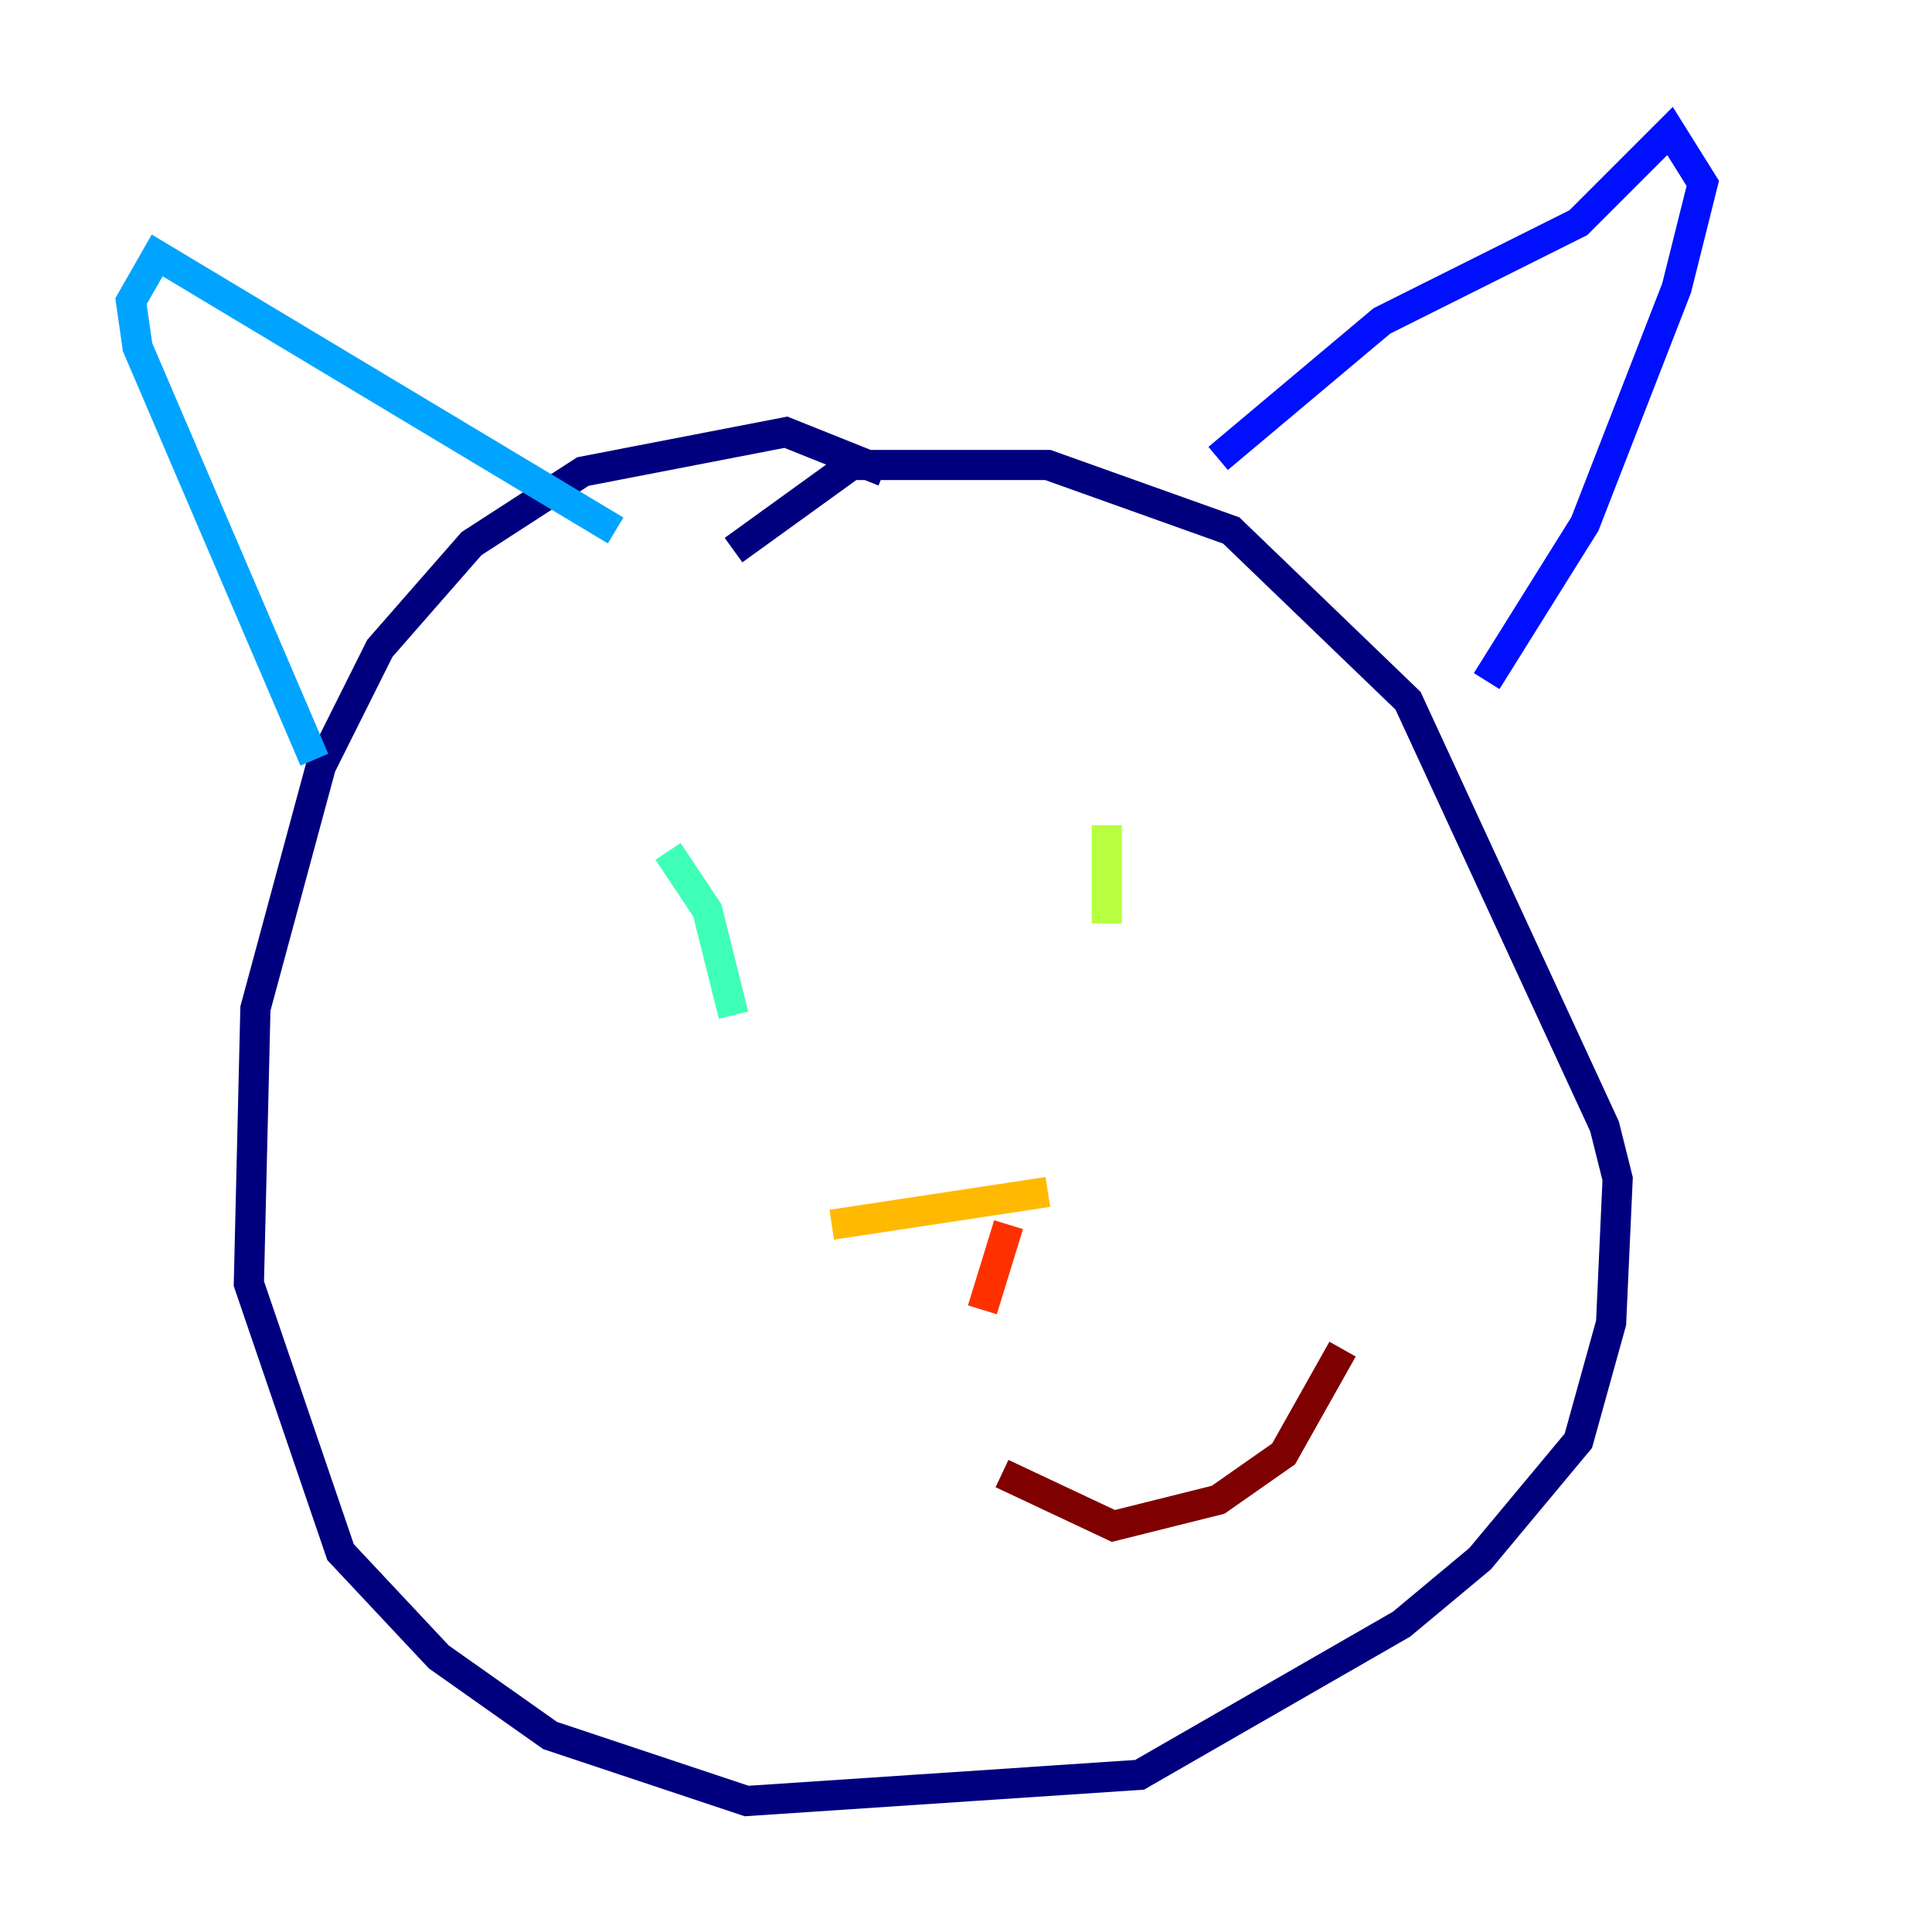 <?xml version="1.0" encoding="utf-8" ?>
<svg baseProfile="tiny" height="128" version="1.2" viewBox="0,0,128,128" width="128" xmlns="http://www.w3.org/2000/svg" xmlns:ev="http://www.w3.org/2001/xml-events" xmlns:xlink="http://www.w3.org/1999/xlink"><defs /><polyline fill="none" points="58.576,31.241 52.068,28.637 38.617,31.241 31.241,36.014 25.166,42.956 21.261,50.766 16.922,66.82 16.488,85.044 22.563,102.834 29.071,109.776 36.447,114.983 49.464,119.322 75.498,117.586 92.854,107.607 98.061,103.268 104.57,95.458 106.739,87.647 107.173,78.102 106.305,74.63 93.288,46.427 81.573,35.146 69.424,30.807 56.407,30.807 48.597,36.447" stroke="#00007f" stroke-width="2" /><polyline fill="none" points="80.705,30.373 91.552,21.261 104.57,14.752 110.644,8.678 112.814,12.149 111.078,19.091 105.003,34.712 98.495,45.125" stroke="#0010ff" stroke-width="2" /><polyline fill="none" points="40.786,35.146 10.414,16.922 8.678,19.959 9.112,22.997 20.827,50.332" stroke="#00a4ff" stroke-width="2" /><polyline fill="none" points="44.258,56.407 46.861,60.312 48.597,67.254" stroke="#3fffb7" stroke-width="2" /><polyline fill="none" points="73.329,54.671 73.329,61.18" stroke="#b7ff3f" stroke-width="2" /><polyline fill="none" points="55.105,81.139 69.424,78.969" stroke="#ffb900" stroke-width="2" /><polyline fill="none" points="66.82,81.139 65.085,86.78" stroke="#ff3000" stroke-width="2" /><polyline fill="none" points="66.386,97.627 73.763,101.098 80.705,99.363 85.044,96.325 88.949,89.383" stroke="#7f0000" stroke-width="2" /></svg>